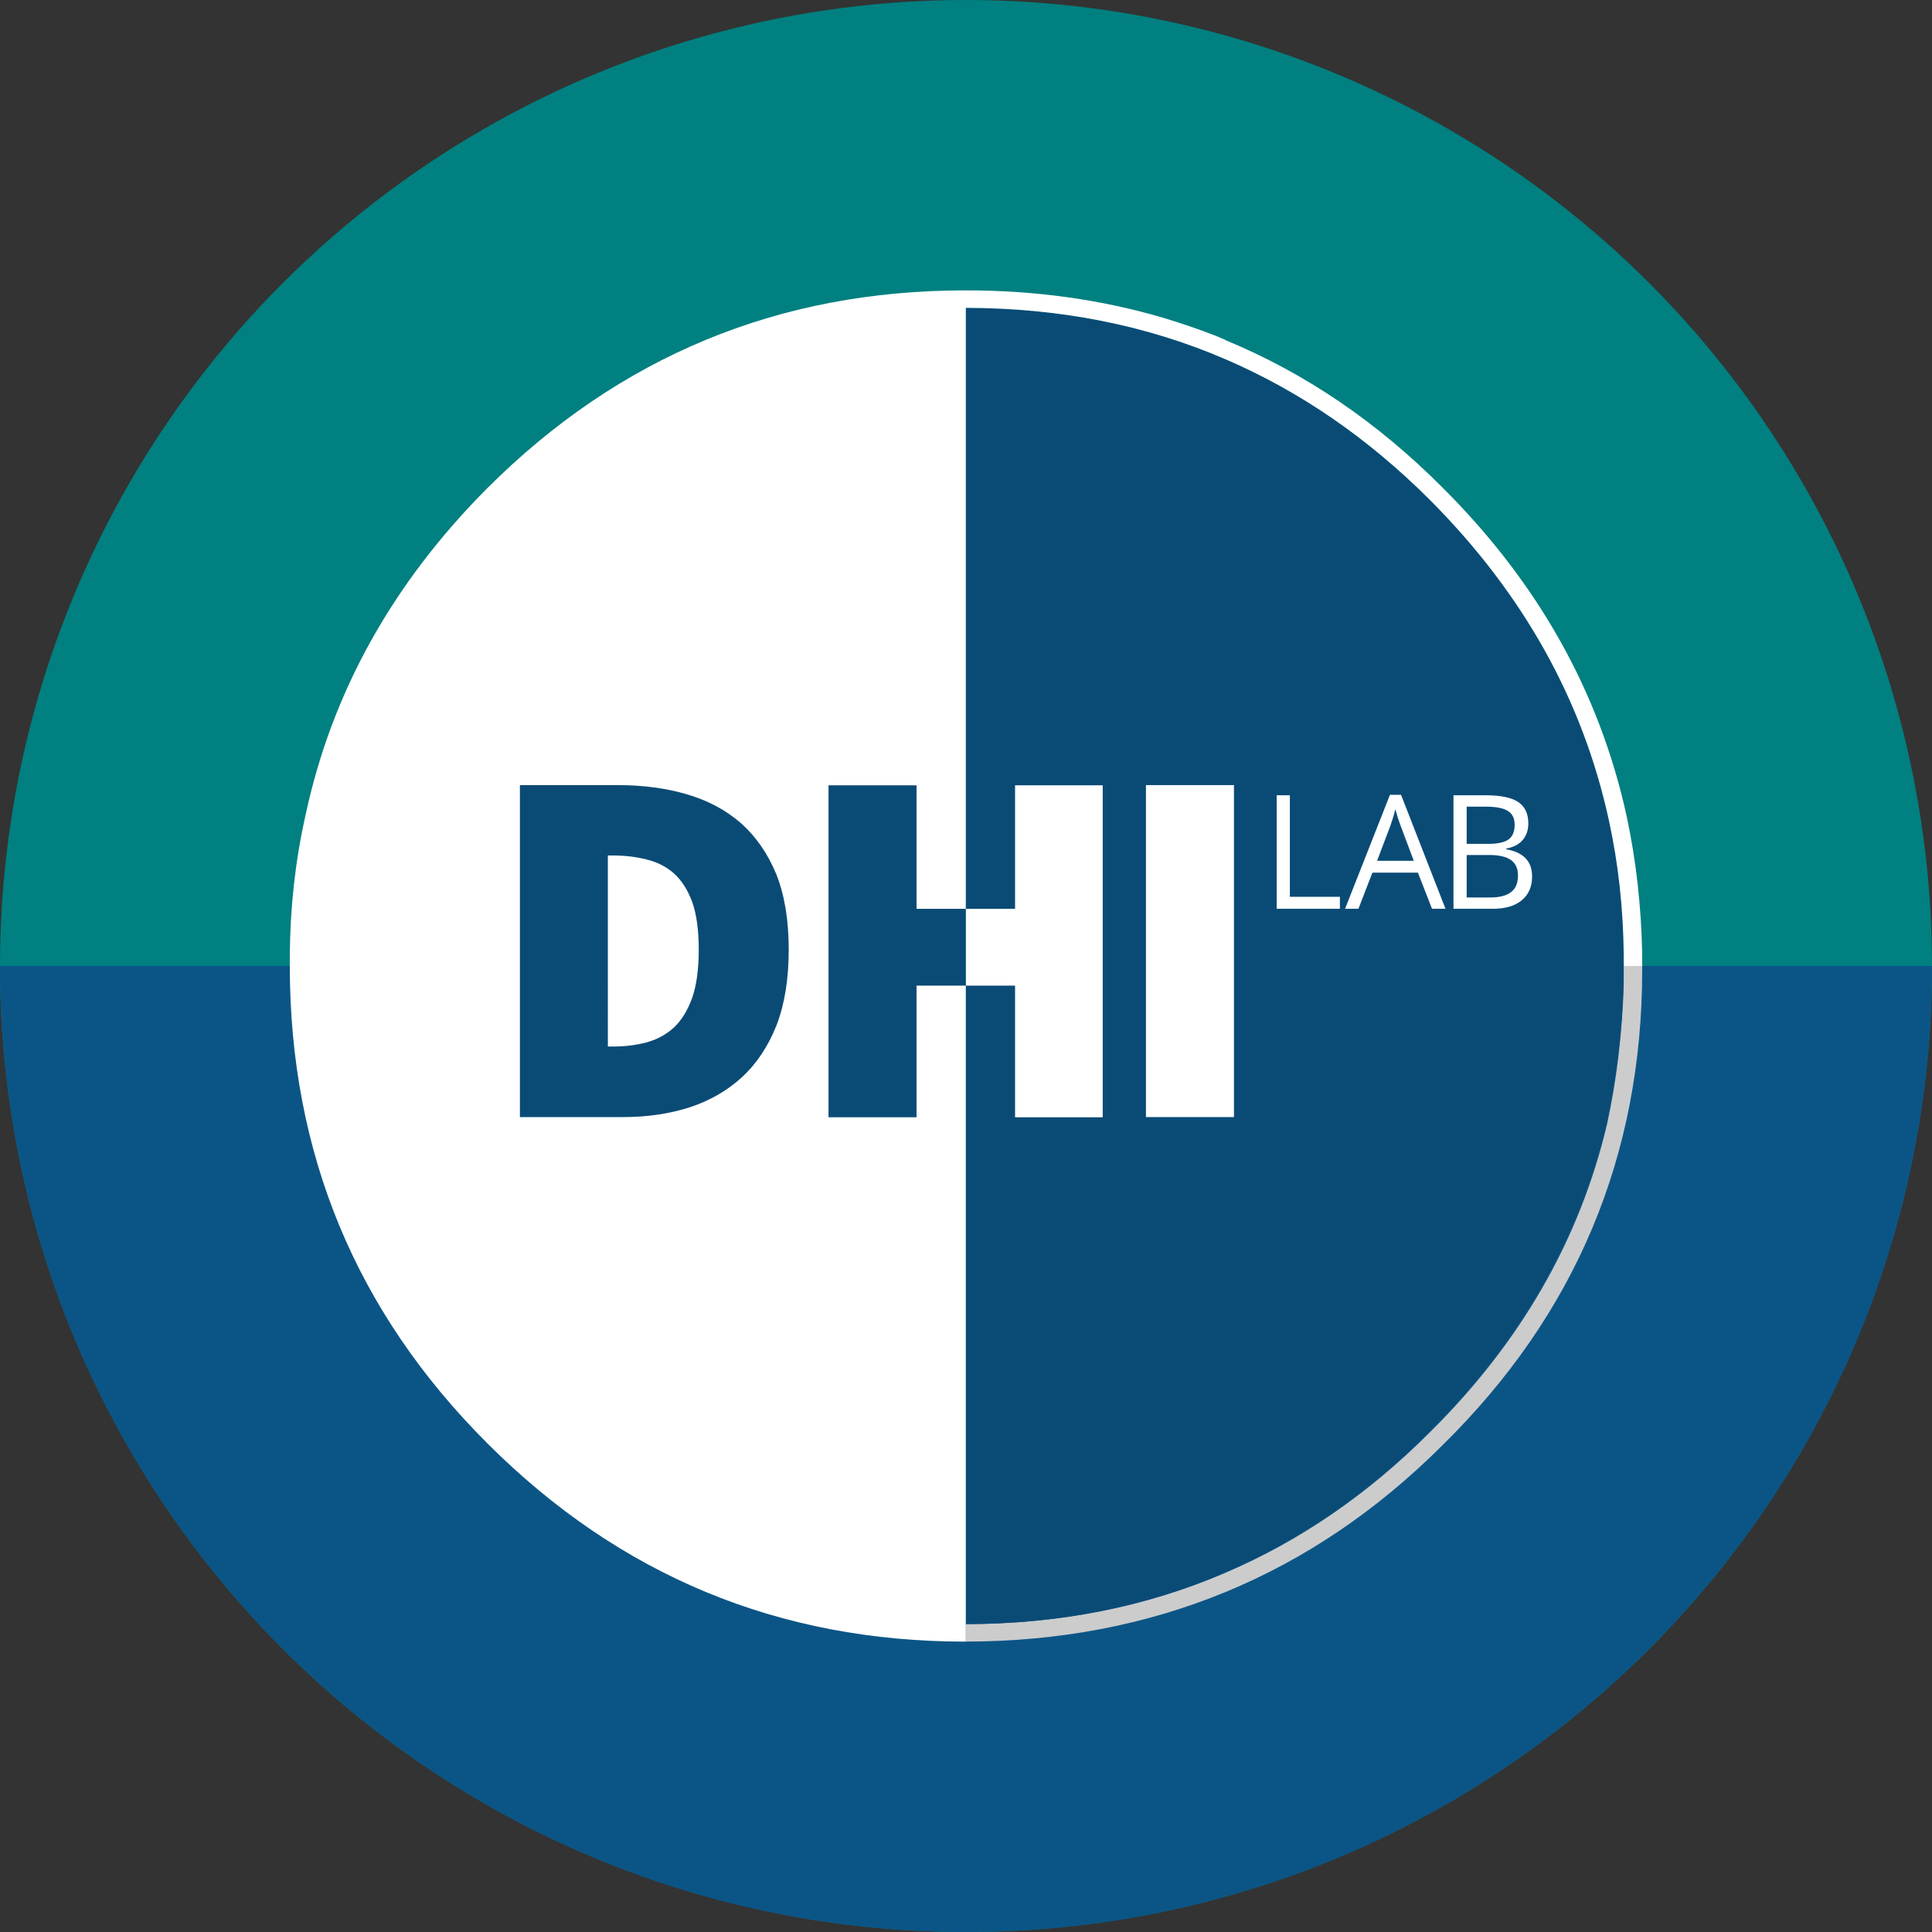 <?xml version="1.0" encoding="UTF-8"?> <svg xmlns="http://www.w3.org/2000/svg" viewBox="0 0 100 100" width="133.333" height="133.333"><rect x="0" y="0" width="100" height="100" fill="#333333" stroke="none"/><circle cx="50" cy="50" r="50" fill="#008080"></circle><path d="M0 50c0 27.614 22.386 50 50 50s50-22.386 50-50" fill="#0b5586"></path><path d="M85 50h-1l.044.9q-.106 3.805-.866 7.3-2.128 8.977-9.174 15.94-4.77 4.784-10.585 7.27-6.158 2.647-13.43 2.656v.903q7.242-.012 13.43-2.56 6.184-2.546 11.264-7.625Q85 64.63 85 50.194V50z" fill="#ccc"></path><path d="M74.004 25.87q-4.79-4.79-10.585-7.28-6.137-2.646-13.43-2.655V84.06q7.272-.008 13.43-2.67 5.815-2.502 10.585-7.314 7.046-7.004 9.174-16.034.76-3.516.866-7.343V49.44q-.034-3.627-.773-7.003-2.034-9.32-9.267-16.57z" fill="#0a4b76"></path><g fill="#fff"><path d="M63.42 17.59l-.514-.217q-1.303-.505-2.663-.913-4.825-1.43-10.253-1.43-.012 0-.03 0-14.462 0-24.715 10.215-7.408 7.424-9.442 17Q15.03 45.7 15 49.433v.556q0 14.522 10.245 24.737Q35.498 84.97 49.96 84.97q.008 0 .03 0V15.934q7.293.01 13.43 2.655 5.794 2.49 10.585 7.28 7.233 7.25 9.267 16.57.74 3.376.773 7.003V50H85v-.618q-.072-3.712-.803-7.127-2.098-9.607-9.514-17-5.08-5.106-11.264-7.654h0z"></path><path d="M52.54 40.647v6.392h-2.553v3.977h2.553v6.814h4.537V40.647H52.54zm11.33 17.173V40.637h-4.556V57.82h4.556z"></path></g><path d="M47.44 47.04v-6.392h-4.556V57.83h4.556v-6.814h2.553V47.04H47.44zm-9.083-4.428Q37.2 41.6 35.57 41.118q-1.62-.48-3.574-.48H26.91V57.82h5.342q1.866 0 3.427-.5 1.57-.51 2.72-1.56 1.15-1.06 1.797-2.7.628-1.64.628-3.908 0-2.278-.638-3.89-.658-1.6-1.827-2.65v.001zm-4.89 1.875q.823.196 1.423.727.59.53.943 1.482.334.953.334 2.455 0 1.502-.334 2.484-.354.982-.943 1.542-.6.55-1.423.776-.815.216-1.738.216h-.266V44.28h.266q.923 0 1.738.206h0z" fill="#0a4b76"></path><path d="M69.353 47.037H66.08v-5.874h.683v5.255h2.59v.62zm5.474 0h-.707l-.73-1.87h-2.354l-.723 1.87h-.692l2.323-5.898h.574l2.3 5.898zm-3.55-2.483h1.9l-.683-1.82q-.133-.346-.273-.848h0q-.09.385-.253.848h0l-.69 1.82zm3.955 2.483v-5.874h1.66q1.17 0 1.69.35h0q.523.35.523 1.105h0q0 .522-.292.862h0q-.29.34-.85.44h0v.04q1.338.23 1.338 1.406h0q0 .788-.532 1.23h0q-.532.442-1.488.442h0-2.05zm.683-5.284v1.925h1.125q.723 0 1.04-.227h0q.318-.227.318-.765h0q0-.494-.354-.713h0q-.354-.22-1.125-.22h0-1.004v-.001zm1.17 2.503h-1.17v2.197h1.225q.71 0 1.07-.275h0q.36-.275.36-.862h0q0-.546-.367-.804h0q-.368-.257-1.12-.257h0v.001z" fill-rule="evenodd" fill="#fff"></path></svg> 